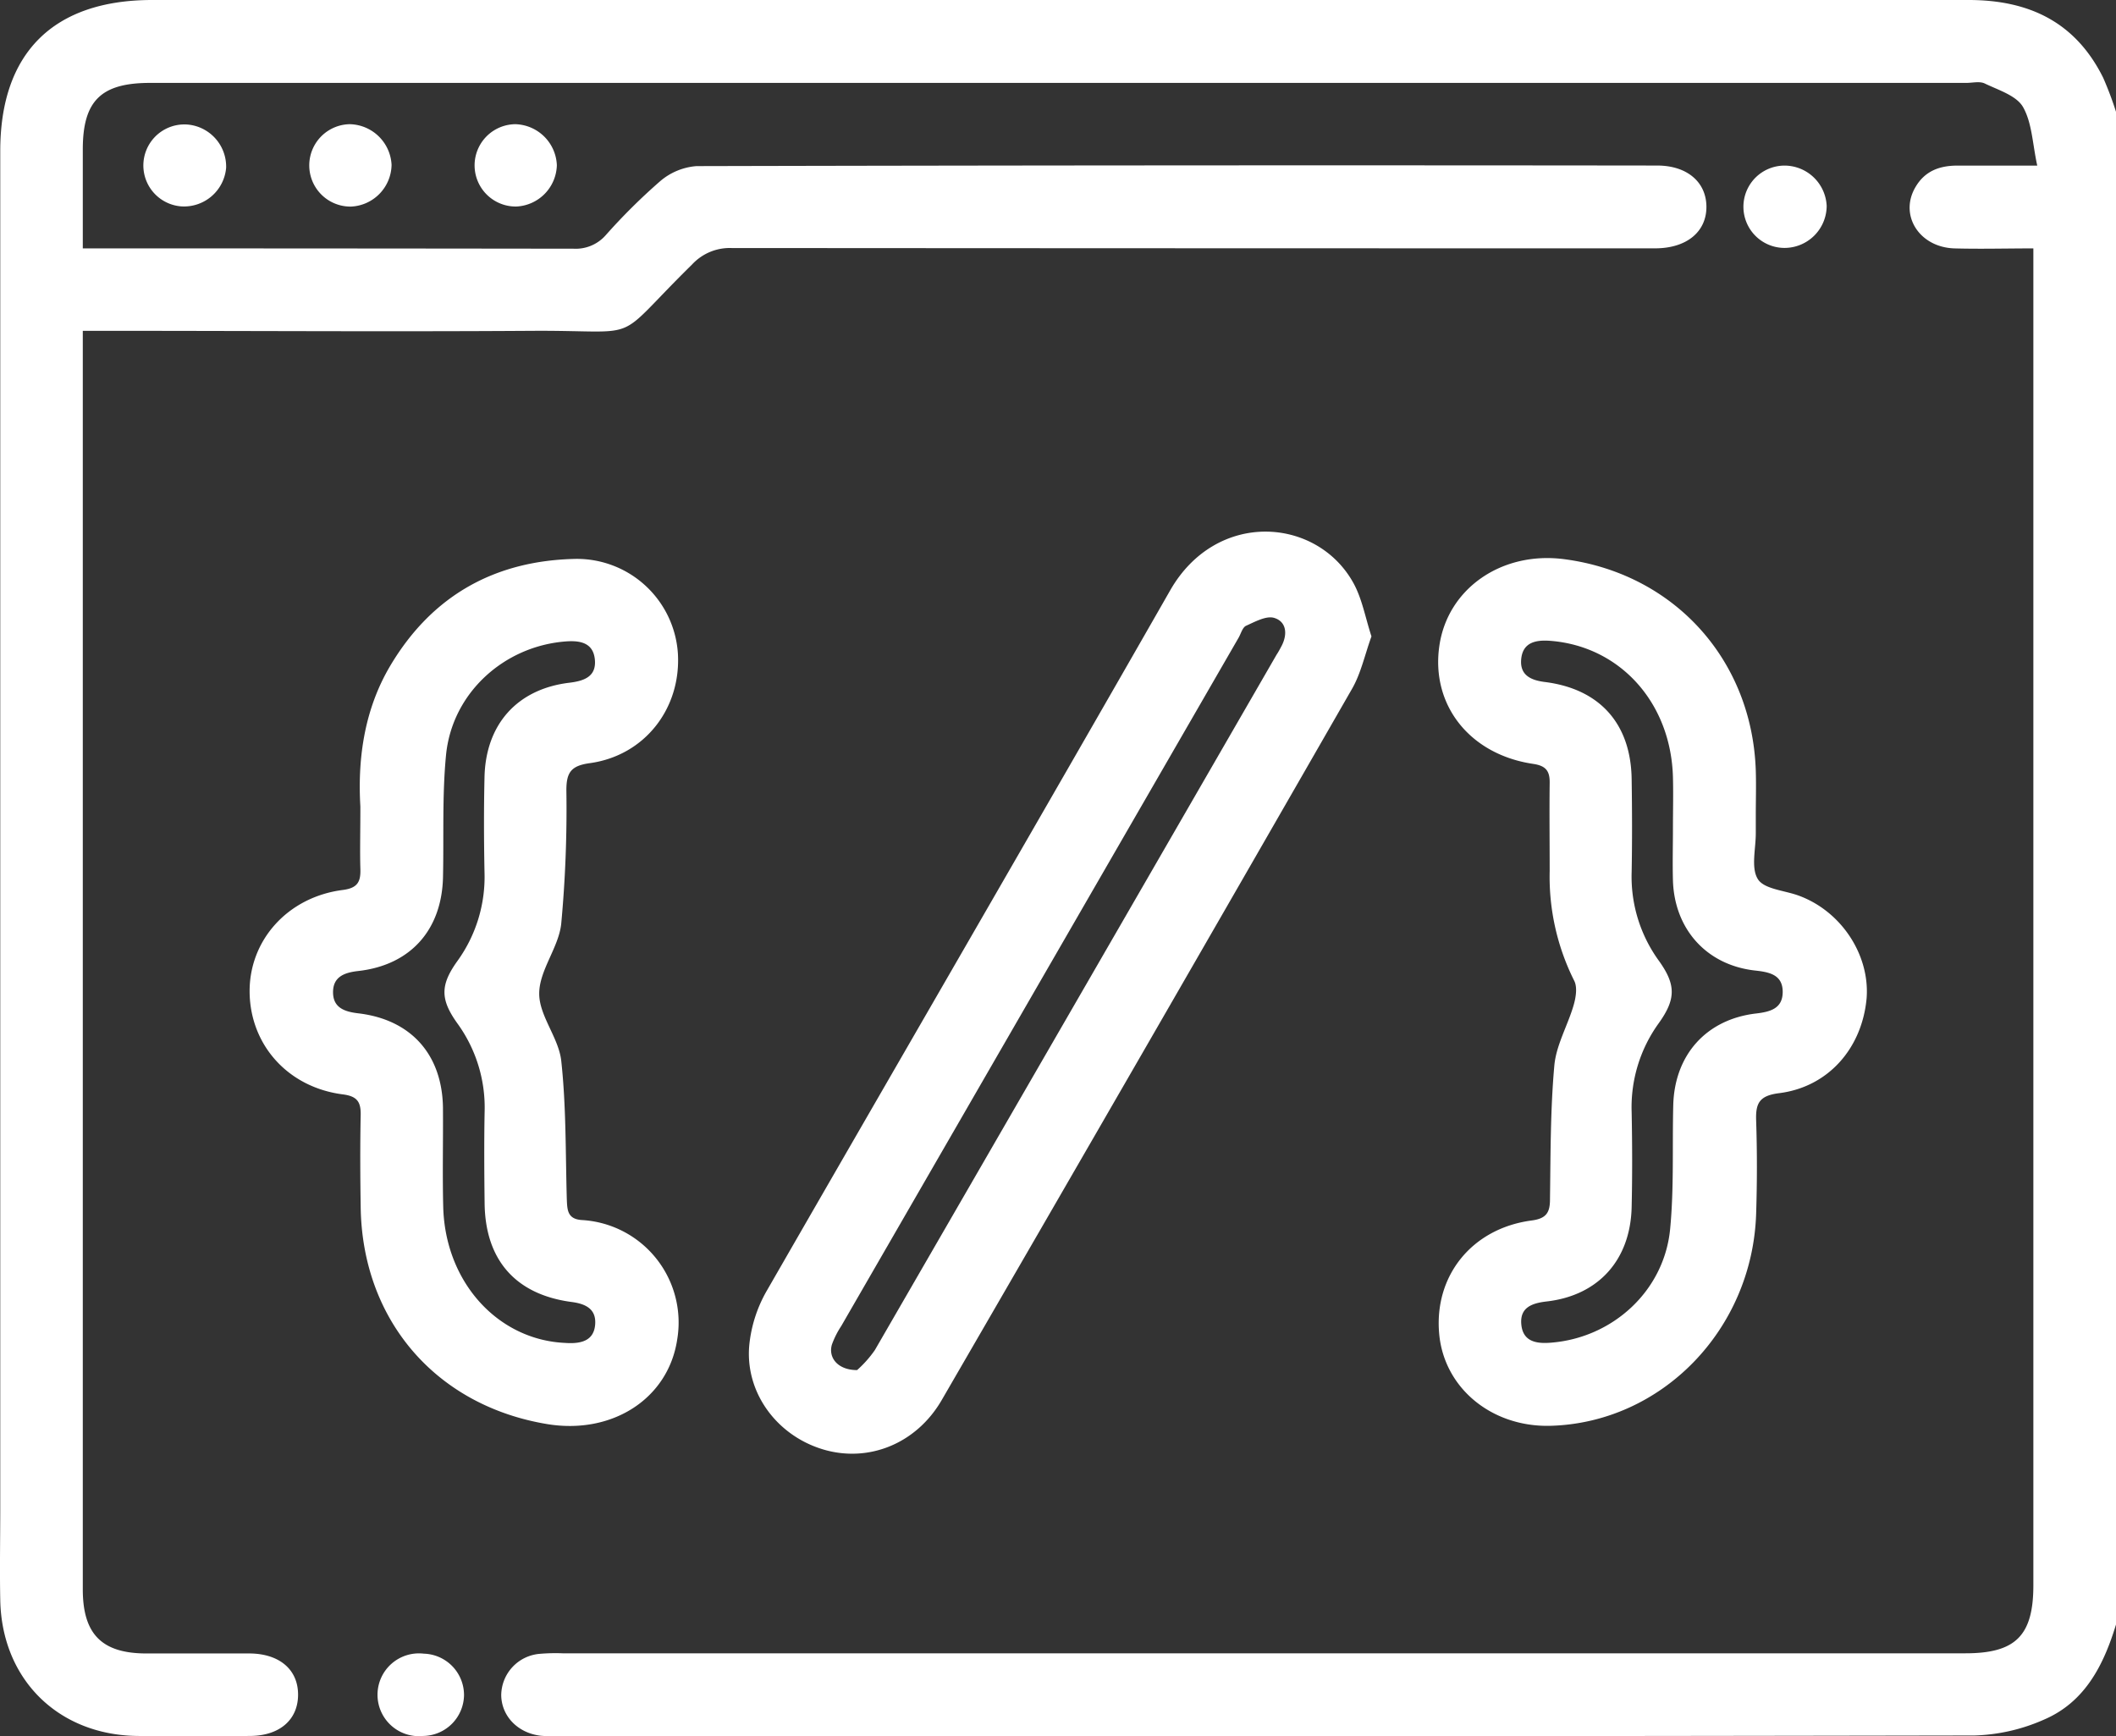<svg xmlns="http://www.w3.org/2000/svg" viewBox="0 0 408.91 335.55" fill="#fff"><rect x="0" y="0" width="408.91" height="335.55" fill="#333333" stroke="none"/><g id="Calque_2" data-name="Calque 2"><g id="Calque_1-2" data-name="Calque 1"><path d="M408.91,21.6V313.93c-2.39,7.85-6,15-13.93,18.38a35.62,35.62,0,0,1-13.41,3.06q-137.34.25-274.69.12a19,19,0,0,1-2.39-.07c-4.41-.51-7.57-3.77-7.63-7.83a8.1,8.1,0,0,1,7.47-8,35.66,35.66,0,0,1,4.39-.1H379.81c9.71,0,13.13-3.42,13.13-13.15V48c-5.27,0-10.28.14-15.28,0-6.8-.23-10.69-6.45-7.5-11.85C372,33,374.87,32,378.29,32c4.75,0,9.51,0,15.4,0-.92-4.21-1-8.26-2.75-11.32-1.28-2.22-4.76-3.27-7.4-4.55-1-.47-2.36-.11-3.56-.11H29c-9.5,0-13,3.48-13,12.86V48h4.21q45.32,0,90.63.06a7.71,7.71,0,0,0,6.24-2.64A115.43,115.43,0,0,1,127.59,35a12.23,12.23,0,0,1,7-2.9q92.84-.22,185.66-.11c5.8,0,9.51,3.22,9.51,8s-3.79,8-9.93,8q-89.24,0-178.47-.06a9.91,9.91,0,0,0-7.62,3.18c-15.93,15.65-8.68,12.67-31,12.82-27.28.18-54.57,0-81.85,0H16V307.13c0,8.67,3.69,12.38,12.28,12.39,6.65,0,13.31,0,20,0,5.83.06,9.4,3.22,9.32,8.11-.07,4.72-3.57,7.77-9.19,7.83-7.32.07-14.64.11-22,0-15.26-.25-26.06-11-26.36-26.24-.12-6,0-12,0-18V29.3C0,10.25,10.29,0,29.42,0q175.48,0,351,0c11.7,0,20.66,4.27,26,15A66.34,66.34,0,0,1,408.91,21.6Z"/><path d="M112.53,235.77c-2.93-.15-2.91-2-3-4.12-.25-8.89-.11-17.83-1.07-26.65-.49-4.46-4.28-8.71-4.26-13,0-4.48,3.73-8.85,4.25-13.44a239.43,239.43,0,0,0,1-25.85c0-3.45.91-4.75,4.56-5.24C124.59,146,131.64,136.9,131,126.27A19.57,19.57,0,0,0,111.35,108c-15.6.28-27.81,7-35.92,20.63-5.32,8.95-6.29,18.76-5.79,27.23,0,5.11-.1,8.57,0,12,.09,2.52-.51,3.75-3.4,4.12-10.7,1.37-18.19,9.82-18,19.92s7.44,18.22,18,19.58c2.83.36,3.52,1.49,3.46,4.06-.12,5.85-.09,11.71,0,17.56.23,21.92,14.49,38.54,36.07,42.1,12.55,2.06,23.39-4.92,25.1-16.37A19.83,19.83,0,0,0,112.53,235.77Zm-3.31,23.74c-13-.58-23.22-11.73-23.57-26.34-.16-6.38,0-12.77-.05-19.15-.16-10.26-6.19-17-16.35-18.2-2.67-.31-4.89-1.08-4.89-4.08s2.2-3.8,4.87-4.1c10.09-1.13,16.17-7.94,16.38-18.18.17-7.84-.17-15.73.58-23.51,1.15-12,11.19-21.1,23.17-22,2.82-.21,5.31.29,5.6,3.55s-2.1,4.09-4.91,4.43c-10.06,1.2-16.19,8-16.42,18.25-.14,6.12-.12,12.24,0,18.36a27.76,27.76,0,0,1-5.26,17.2c-3.3,4.61-3.31,7.37,0,12a27.67,27.67,0,0,1,5.28,17.19c-.11,5.85-.07,11.71,0,17.56.11,11,6,17.68,16.82,19.11,2.7.35,4.79,1.35,4.54,4.37S112.48,259.74,109.22,259.51Z"/><path d="M347.56,173.06c-2.72-1-6.63-1.23-7.85-3.16-1.39-2.2-.38-5.92-.41-9,0-1.06,0-2.13,0-3.19h0c0-2.93.09-5.86,0-8.78-.7-21.45-15.79-38.08-37-40.87-12.09-1.59-22.55,5.66-24.15,16.75-1.66,11.43,5.86,21,18.16,22.81,2.39.36,3.18,1.34,3.16,3.59-.07,5.72,0,11.44,0,17.16a44.84,44.84,0,0,0,4.75,21.17c.63,1.25.31,3.22-.12,4.7-1.14,3.93-3.37,7.7-3.73,11.67-.77,8.58-.72,17.24-.84,25.87,0,2.57-.74,3.7-3.54,4.07-11.55,1.52-18.9,10.7-17.87,21.92.95,10.45,10.11,18,21.39,17.76,21.58-.54,39.14-18.56,39.86-41,.19-6,.2-12,0-18-.12-3.35.63-4.8,4.42-5.28,9.5-1.18,16.06-8.67,16.93-18.37C361.35,184.51,355.81,176.06,347.56,173.06Zm-8.21,22.79c-9.62,1.13-15.75,8-16,17.72-.2,8,.16,16-.6,23.9-1.14,12-11.14,21.11-23.13,22-2.81.22-5.32-.26-5.63-3.52s2-4.12,4.88-4.45c10-1.14,16.2-8,16.44-18.23.14-6.11.12-12.24,0-18.35a27.72,27.72,0,0,1,5.25-17.21c3.31-4.63,3.33-7.4.05-12a27.66,27.66,0,0,1-5.3-17.18c.11-6,.09-12,0-18-.16-10.69-6.17-17.41-16.78-18.74-2.72-.34-4.82-1.33-4.57-4.34.27-3.26,2.71-3.82,5.54-3.62,13.48,1,23.38,11.87,23.79,26.31.09,3.32,0,6.65,0,10h0c0,3.32-.09,6.65,0,10,.29,9.47,6.56,16.38,15.89,17.41,2.74.3,5.29.8,5.32,4.07S342.11,195.53,339.35,195.85Z"/><path d="M261.54,112.66c-7.05-12.76-26.48-14.19-35.41,1.43-25.86,45.22-52,90.24-78,135.42A26.27,26.27,0,0,0,144.79,260c-.81,9.18,5.4,17.47,14.34,20.11,8.66,2.56,17.92-1.05,22.86-9.57q39.78-68.62,79.28-137.42c1.73-3,2.48-6.61,3.76-10.14C263.84,119.33,263.22,115.7,261.54,112.66Zm-13.86,12.13c-.31.59-.62,1.18-1,1.75q-38.79,67.2-77.62,134.36a21.79,21.79,0,0,1-3.43,3.86c-3.74,0-5.62-2.41-4.86-4.95a16.9,16.9,0,0,1,1.79-3.55q38.38-66.49,76.78-133c.47-.81.76-2,1.45-2.33,1.74-.78,3.93-2,5.46-1.52C248.62,120.14,248.83,122.56,247.68,124.79Z"/><path d="M353,39.81a8.16,8.16,0,0,1-8.15,8.1A7.94,7.94,0,0,1,344.88,32,8.17,8.17,0,0,1,353,39.81Z"/><path d="M89.67,327.57a8,8,0,0,1-7.88,7.89,8,8,0,1,1,.11-15.9A8,8,0,0,1,89.67,327.57Z"/><path d="M43.7,32.42A8.17,8.17,0,0,1,35,39.88a7.93,7.93,0,0,1,1.27-15.81A8.16,8.16,0,0,1,43.7,32.42Z"/><path d="M75.67,31.85a8.21,8.21,0,0,1-7.81,8.07A7.94,7.94,0,1,1,67.59,24,8.27,8.27,0,0,1,75.67,31.85Z"/><path d="M107.61,31.91a8.21,8.21,0,0,1-7.86,8A7.94,7.94,0,1,1,99.59,24,8.26,8.26,0,0,1,107.61,31.91Z"/></g></g></svg>